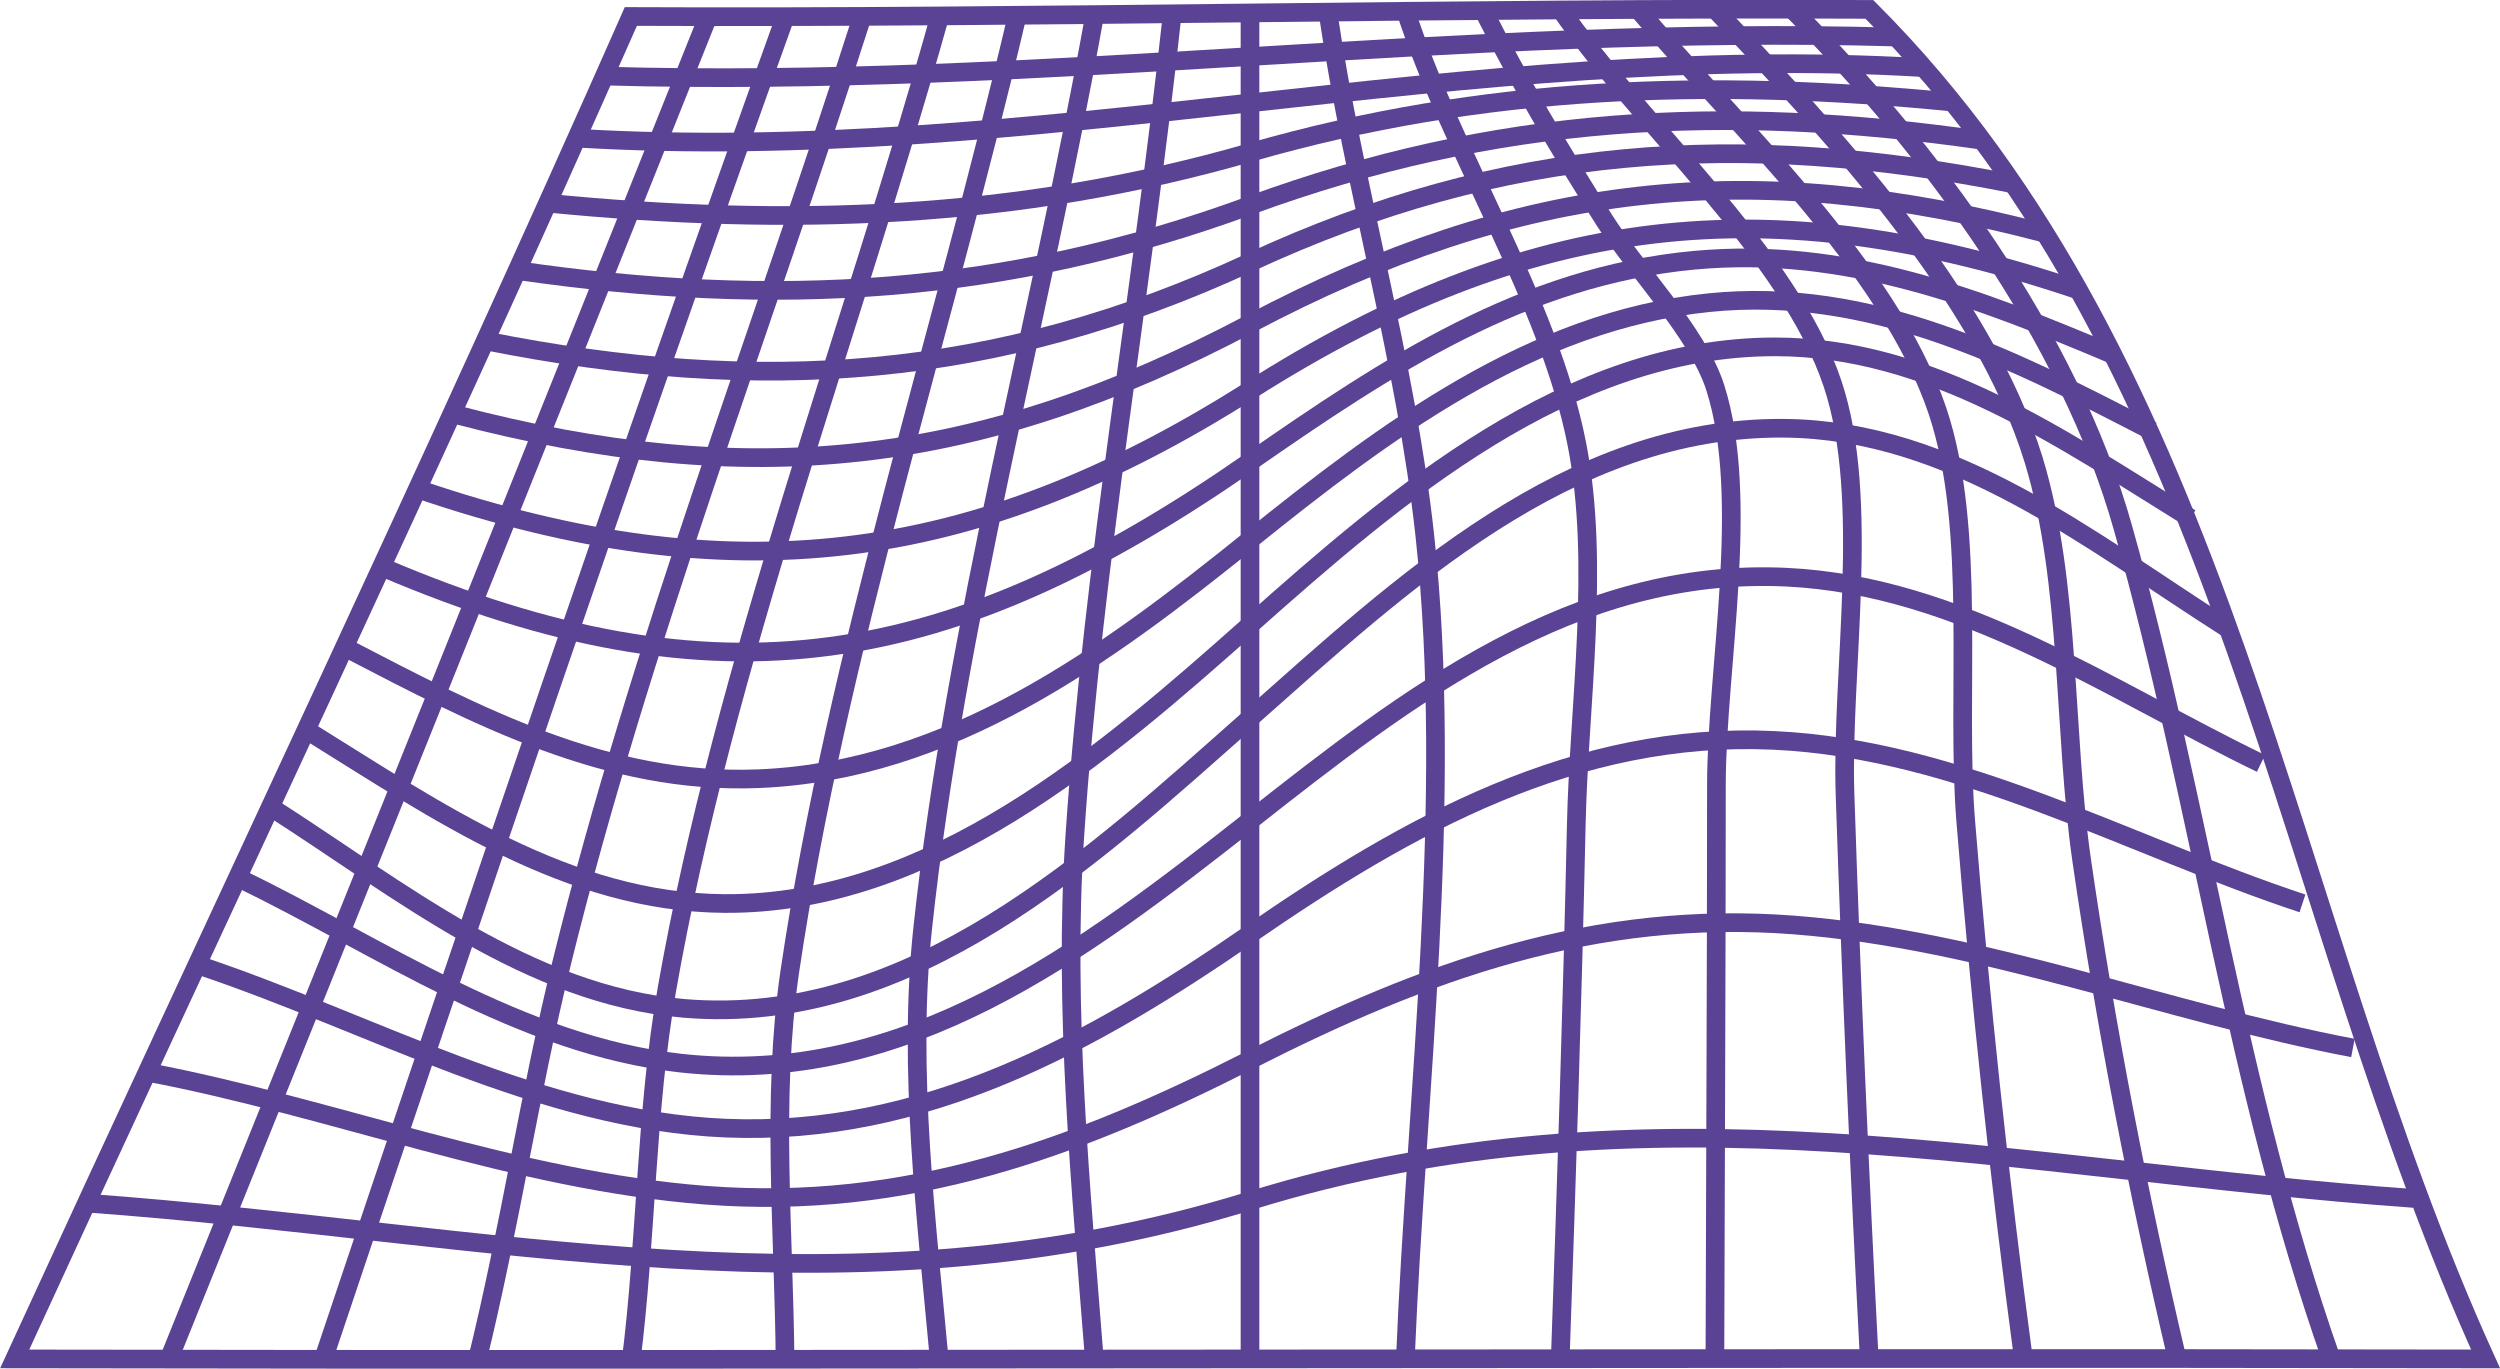 <svg xmlns="http://www.w3.org/2000/svg" viewBox="0 0 401.68 219.94"><defs><style>.cls-1{fill:none;stroke:#5a4394;stroke-miterlimit:10;stroke-width:3px;}</style></defs><title>Ресурс 2</title><g id="Слой_2" data-name="Слой 2"><g id="Слой_1-2" data-name="Слой 1"><path class="cls-1" d="M102.86,3c66.33.31,132.63-1.45,199-1.14,58,58,66.29,144.82,99,216.83-132.34-.24-264.66.25-397,0C36.86,146.8,70.86,75.43,102.86,3Z" transform="translate(-1.5 -0.35)"/><path class="cls-1" d="M15.36,193.65c64.84,4.69,123,19.46,187-.37s122.19-5,187-.37" transform="translate(-1.5 -0.35)"/><path class="cls-1" d="M25.12,172.61c30,5.7,59.22,17.44,89.8,19.78,32.11,2.47,59.24-7.39,87.41-21.72s55.29-24.16,87.39-21.7c30.58,2.35,59.82,14.07,89.83,19.76" transform="translate(-1.5 -0.35)"/><path class="cls-1" d="M33.22,155.37c27.74,9.22,55.12,25,84.9,26.24,31.78,1.32,58.77-13.61,84.22-31.18s52.38-32.6,84.16-31.12c29.83,1.38,57.12,17,84.94,26.19" transform="translate(-1.5 -0.35)"/><path class="cls-1" d="M39.89,141.44c22.69,11,45.27,26.86,70.94,29.72,36.11,4,64.76-17.94,91.5-38.94,25.41-20,52.11-40.77,86.23-39.13,27.89,1.34,51.81,18.11,76.21,29.92" transform="translate(-1.5 -0.35)"/><path class="cls-1" d="M45.36,130.26c20.33,13,41.1,30,66.06,32.11,36.58,3.06,65.68-24.28,90.91-46.62,24.26-21.48,51.11-46.87,85.79-46.59,27.27.22,49.2,18.13,71.17,32.08" transform="translate(-1.5 -0.35)"/><path class="cls-1" d="M51.19,117.93c20.57,12.75,41.56,27.42,66.7,27.59,33.24.24,61.25-24.15,84.45-44.76,23.39-20.78,51-44.68,84.37-44.68,25.11,0,46.24,14.87,66.74,27.54" transform="translate(-1.5 -0.35)"/><path class="cls-1" d="M57.34,104.58c20.92,10.87,41.7,21.84,65.94,20.89,30.85-1.21,56-19.83,79.06-38.39,21.58-17.34,45.18-35.2,73.72-38.1,26.1-2.66,48.75,9,71.25,20.64" transform="translate(-1.5 -0.35)"/><path class="cls-1" d="M63.26,91.62C117,114.47,154.18,108,202.33,74.55c22.12-15.35,43.9-29.84,71.43-32.39,24.2-2.24,45.72,6.06,67.63,15.34" transform="translate(-1.5 -0.35)"/><path class="cls-1" d="M69,79.05c49.74,16.87,88.63,12.39,133.38-16,45-28.57,83.36-32.92,133.35-16" transform="translate(-1.5 -0.35)"/><path class="cls-1" d="M74.44,66.89c47.59,12.55,84.33,8.5,127.89-14.52,43.32-22.89,80.42-27,127.87-14.5" transform="translate(-1.5 -0.35)"/><path class="cls-1" d="M79.71,55.15c43.86,8.73,81.74,6.31,122.63-12.64S281,21.17,324.94,29.89" transform="translate(-1.5 -0.35)"/><path class="cls-1" d="M84.76,43.84c41.42,6,78.07,4,117.58-10.48s76.2-16.42,117.55-10.48" transform="translate(-1.5 -0.35)"/><path class="cls-1" d="M89.6,33c38.68,3.79,75.22,2.67,112.74-8.14s74-11.91,112.72-8.13" transform="translate(-1.5 -0.35)"/><path class="cls-1" d="M94.23,22.55c73.2,4.38,143-15.71,216.21-11.34" transform="translate(-1.5 -0.35)"/><path class="cls-1" d="M98.64,12.57C168.11,14.58,236.56,4.3,306,6.3" transform="translate(-1.5 -0.35)"/><path class="cls-1" d="M289.43,1.83c22.34,22.52,44.51,52.5,53.18,83.36,12.49,44.41,18,89.51,33.45,133.46" transform="translate(-1.5 -0.35)"/><path class="cls-1" d="M277,1.8c18.56,19.68,43.15,46,51.26,72.48,6,19.67,4.75,43.9,7.72,64.37,3.9,26.88,9.07,53.41,15.28,79.85" transform="translate(-1.5 -0.35)"/><path class="cls-1" d="M264.63,1.79C280.08,20.19,305,43.14,312.8,66.38c6.38,19,2.92,45.88,4.54,65.92q3.5,43.15,9.22,86" transform="translate(-1.5 -0.35)"/><path class="cls-1" d="M252.21,1.83C264.63,19.88,289,41.16,295.94,62c6.18,18.44,1.36,46.34,2,65.83q1.5,45.21,3.87,90.38" transform="translate(-1.5 -0.35)"/><path class="cls-1" d="M239.77,1.91c5.88,11.64,12.57,22.88,19.55,33.89,4.95,7.8,14.94,18,17.76,26.78,5.7,17.83.22,45.14.2,63.87,0,30.54-.17,61.08-.24,91.61" transform="translate(-1.5 -0.35)"/><path class="cls-1" d="M227.32,2c7.42,22.91,23,46.51,27.54,69.72,3.78,19.19.32,41.85-.1,61.25-.62,28.37-1.55,56.74-2.55,85.09" transform="translate(-1.5 -0.35)"/><path class="cls-1" d="M214.84,2.21c4.16,28.1,12.56,56.17,15.6,84.29,4.6,42.61-1.36,89.11-3.12,131.8" transform="translate(-1.5 -0.35)"/><path class="cls-1" d="M202.34,2.46V218.72" transform="translate(-1.5 -0.35)"/><path class="cls-1" d="M189.83,2.7c-4.71,43.88-12.7,88-15.64,132-1.85,27.79,1,56.69,3.17,84.42" transform="translate(-1.5 -0.35)"/><path class="cls-1" d="M177.36,2.89c-8.7,48.43-22.35,97.72-27.61,146.62-2.45,22.76.65,47.09,2.71,69.84" transform="translate(-1.5 -0.35)"/><path class="cls-1" d="M164.9,3C153.07,53.53,136,105.11,128.4,156.44c-3,20.43-.91,42.3-.76,62.94" transform="translate(-1.5 -0.35)"/><path class="cls-1" d="M152.46,3.09C138.17,54.23,117.83,107,108.65,159.32c-3.43,19.59-3.26,40.2-5.79,60" transform="translate(-1.5 -0.35)"/><path class="cls-1" d="M140,3.12C124,53.27,104.4,103.74,91.79,154.88c-5.23,21.22-8.42,43-13.68,64.25" transform="translate(-1.5 -0.35)"/><path class="cls-1" d="M127.64,3.12C101.85,74.81,77.61,146.76,53.37,219" transform="translate(-1.5 -0.35)"/><path class="cls-1" d="M115.24,3.09Q72.11,111,28.62,218.79" transform="translate(-1.5 -0.35)"/></g></g></svg>